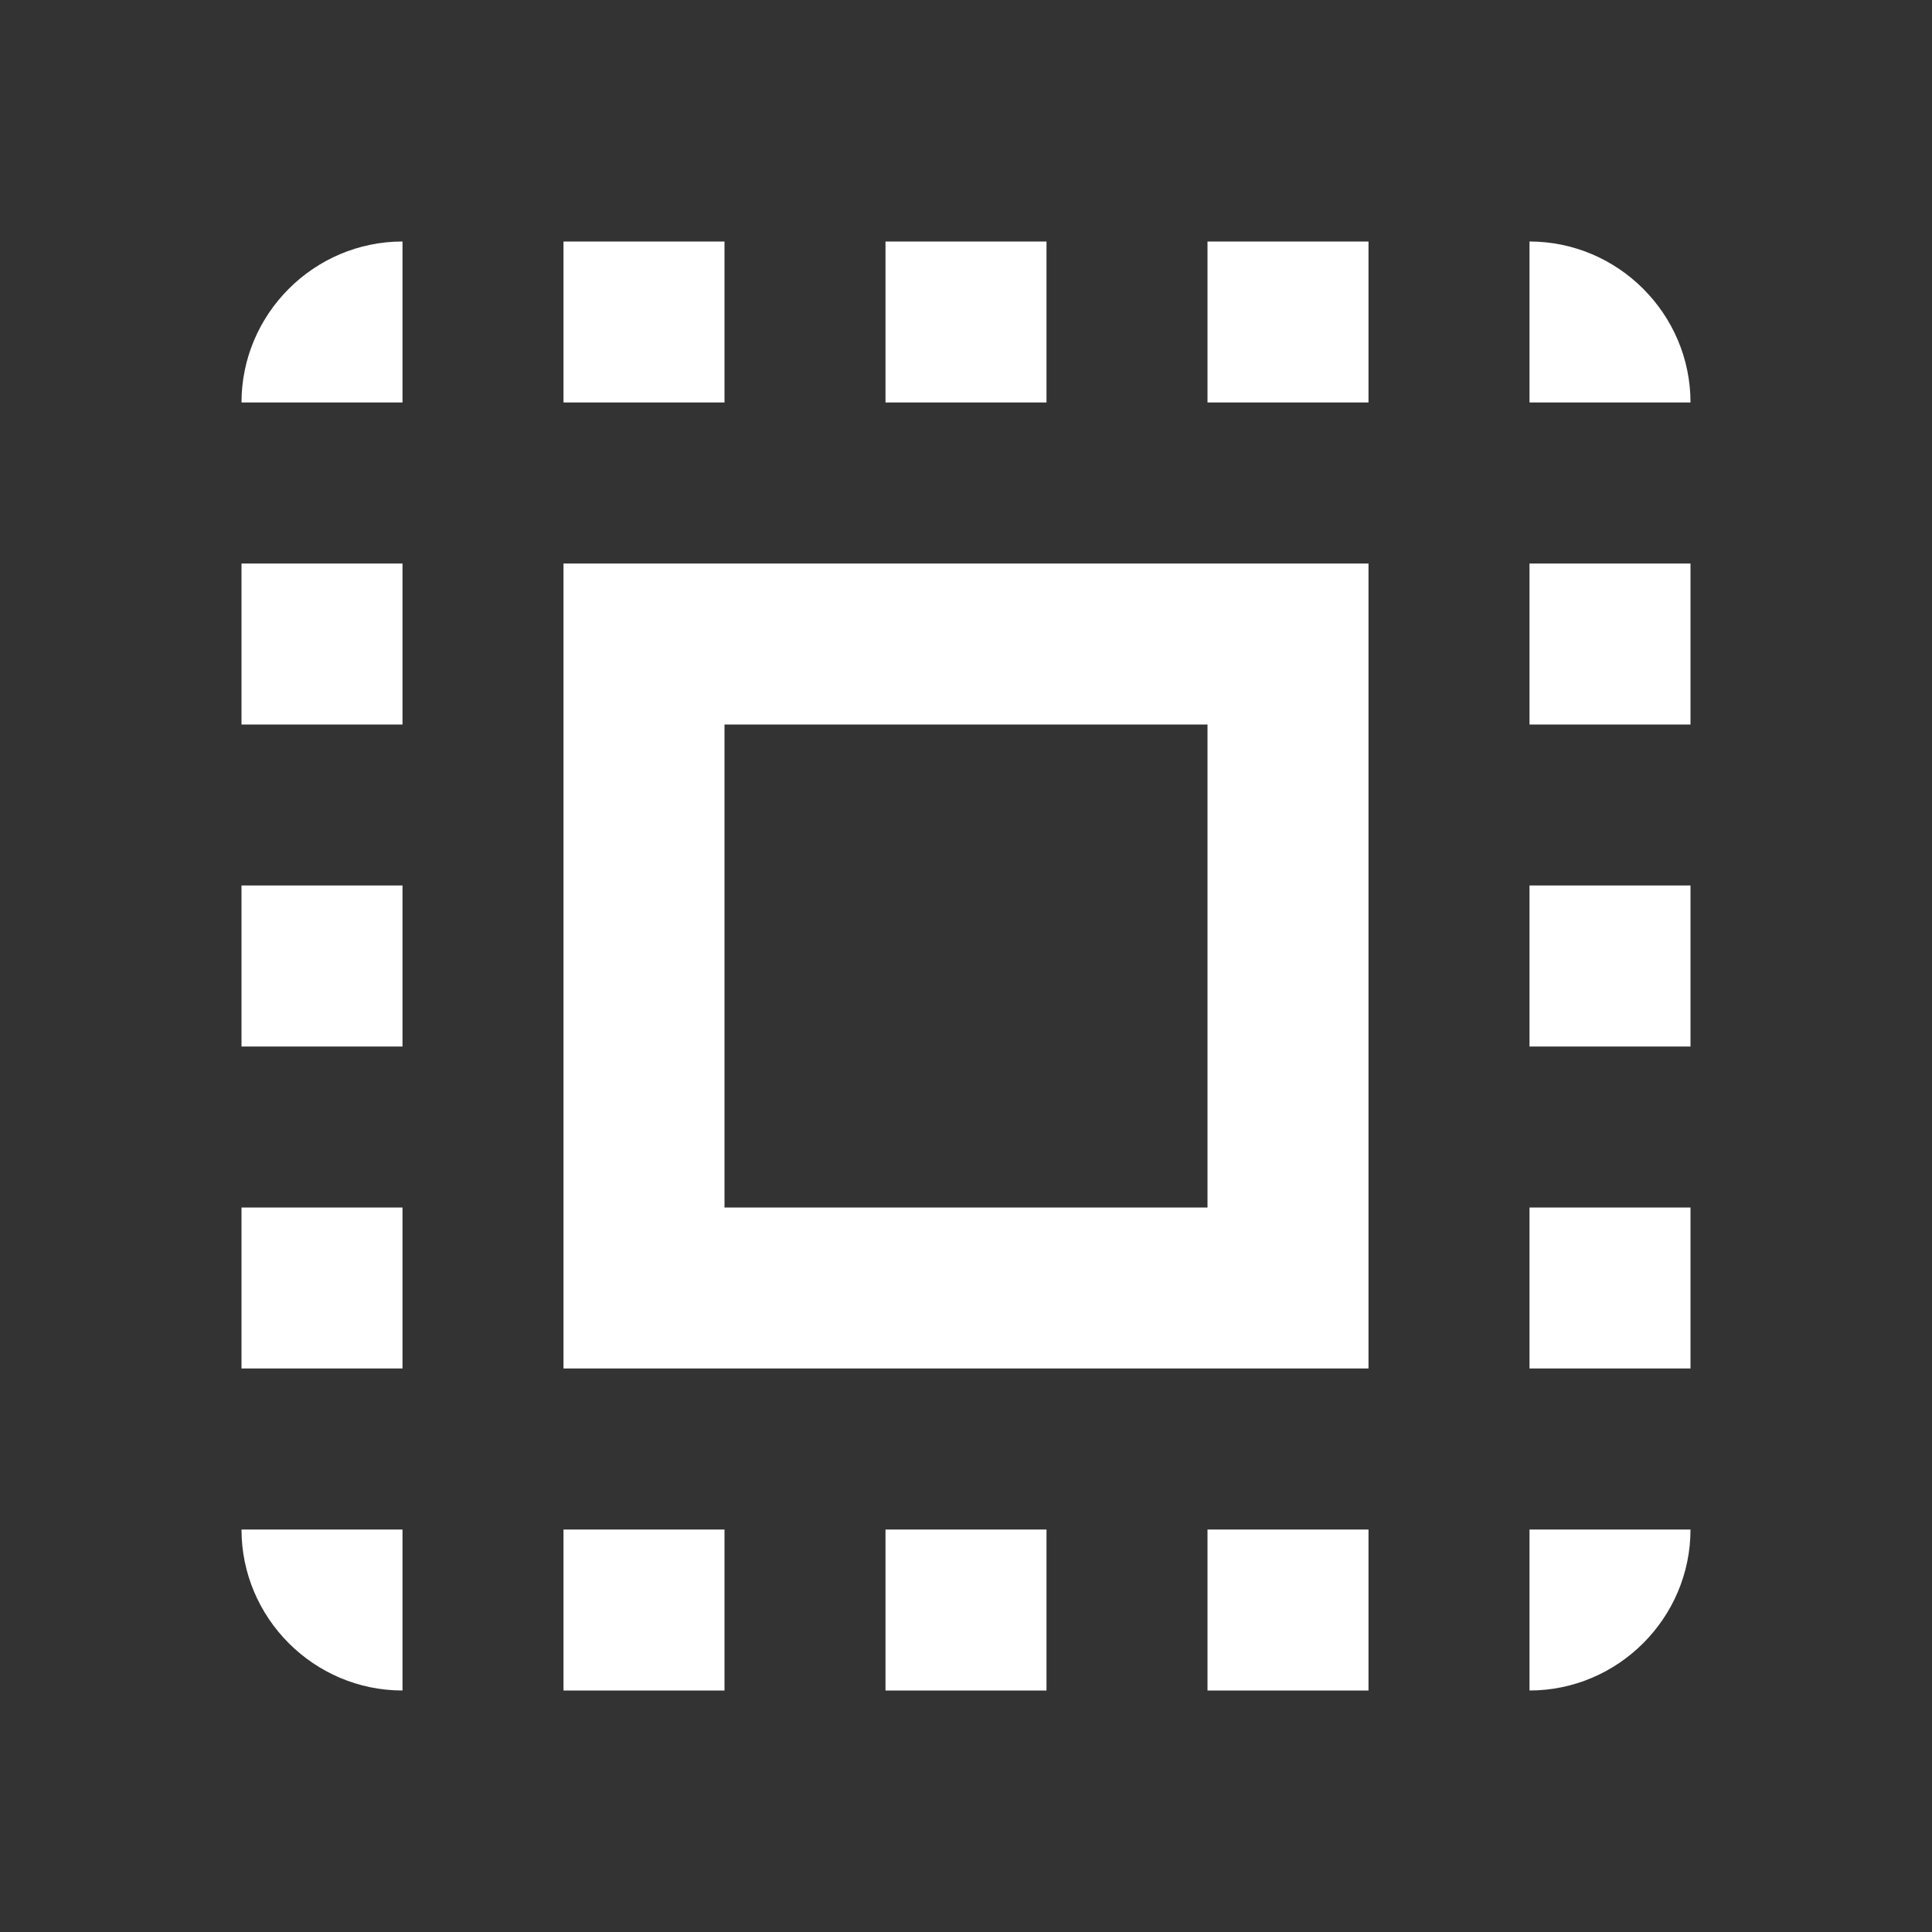 <?xml version="1.0" encoding="UTF-8" standalone="no"?>
<!DOCTYPE svg PUBLIC "-//W3C//DTD SVG 1.1//EN" "http://www.w3.org/Graphics/SVG/1.1/DTD/svg11.dtd">
<svg width="100%" height="100%" viewBox="0 0 24 24" version="1.1" xmlns="http://www.w3.org/2000/svg" xmlns:xlink="http://www.w3.org/1999/xlink" xml:space="preserve" xmlns:serif="http://www.serif.com/" style="fill-rule:evenodd;clip-rule:evenodd;stroke-linejoin:round;stroke-miterlimit:1.414;">
    <rect x="0" y="0" width="24" height="24" fill="#333333" stroke="none"/>
    <path d="M3,5L5,5L5,3C3.9,3 3,3.9 3,5ZM3,13L5,13L5,11L3,11L3,13ZM7,21L9,21L9,19L7,19L7,21ZM3,9L5,9L5,7L3,7L3,9ZM13,3L11,3L11,5L13,5L13,3ZM19,3L19,5L21,5C21,3.9 20.1,3 19,3ZM5,21L5,19L3,19C3,20.1 3.9,21 5,21ZM3,17L5,17L5,15L3,15L3,17ZM9,3L7,3L7,5L9,5L9,3ZM11,21L13,21L13,19L11,19L11,21ZM19,13L21,13L21,11L19,11L19,13ZM19,21C20.1,21 21,20.1 21,19L19,19L19,21ZM19,9L21,9L21,7L19,7L19,9ZM19,17L21,17L21,15L19,15L19,17ZM15,21L17,21L17,19L15,19L15,21ZM15,5L17,5L17,3L15,3L15,5ZM7,17L17,17L17,7L7,7L7,17ZM9,9L15,9L15,15L9,15L9,9Z" style="fill:white;fill-rule:nonzero;"/>
</svg>
